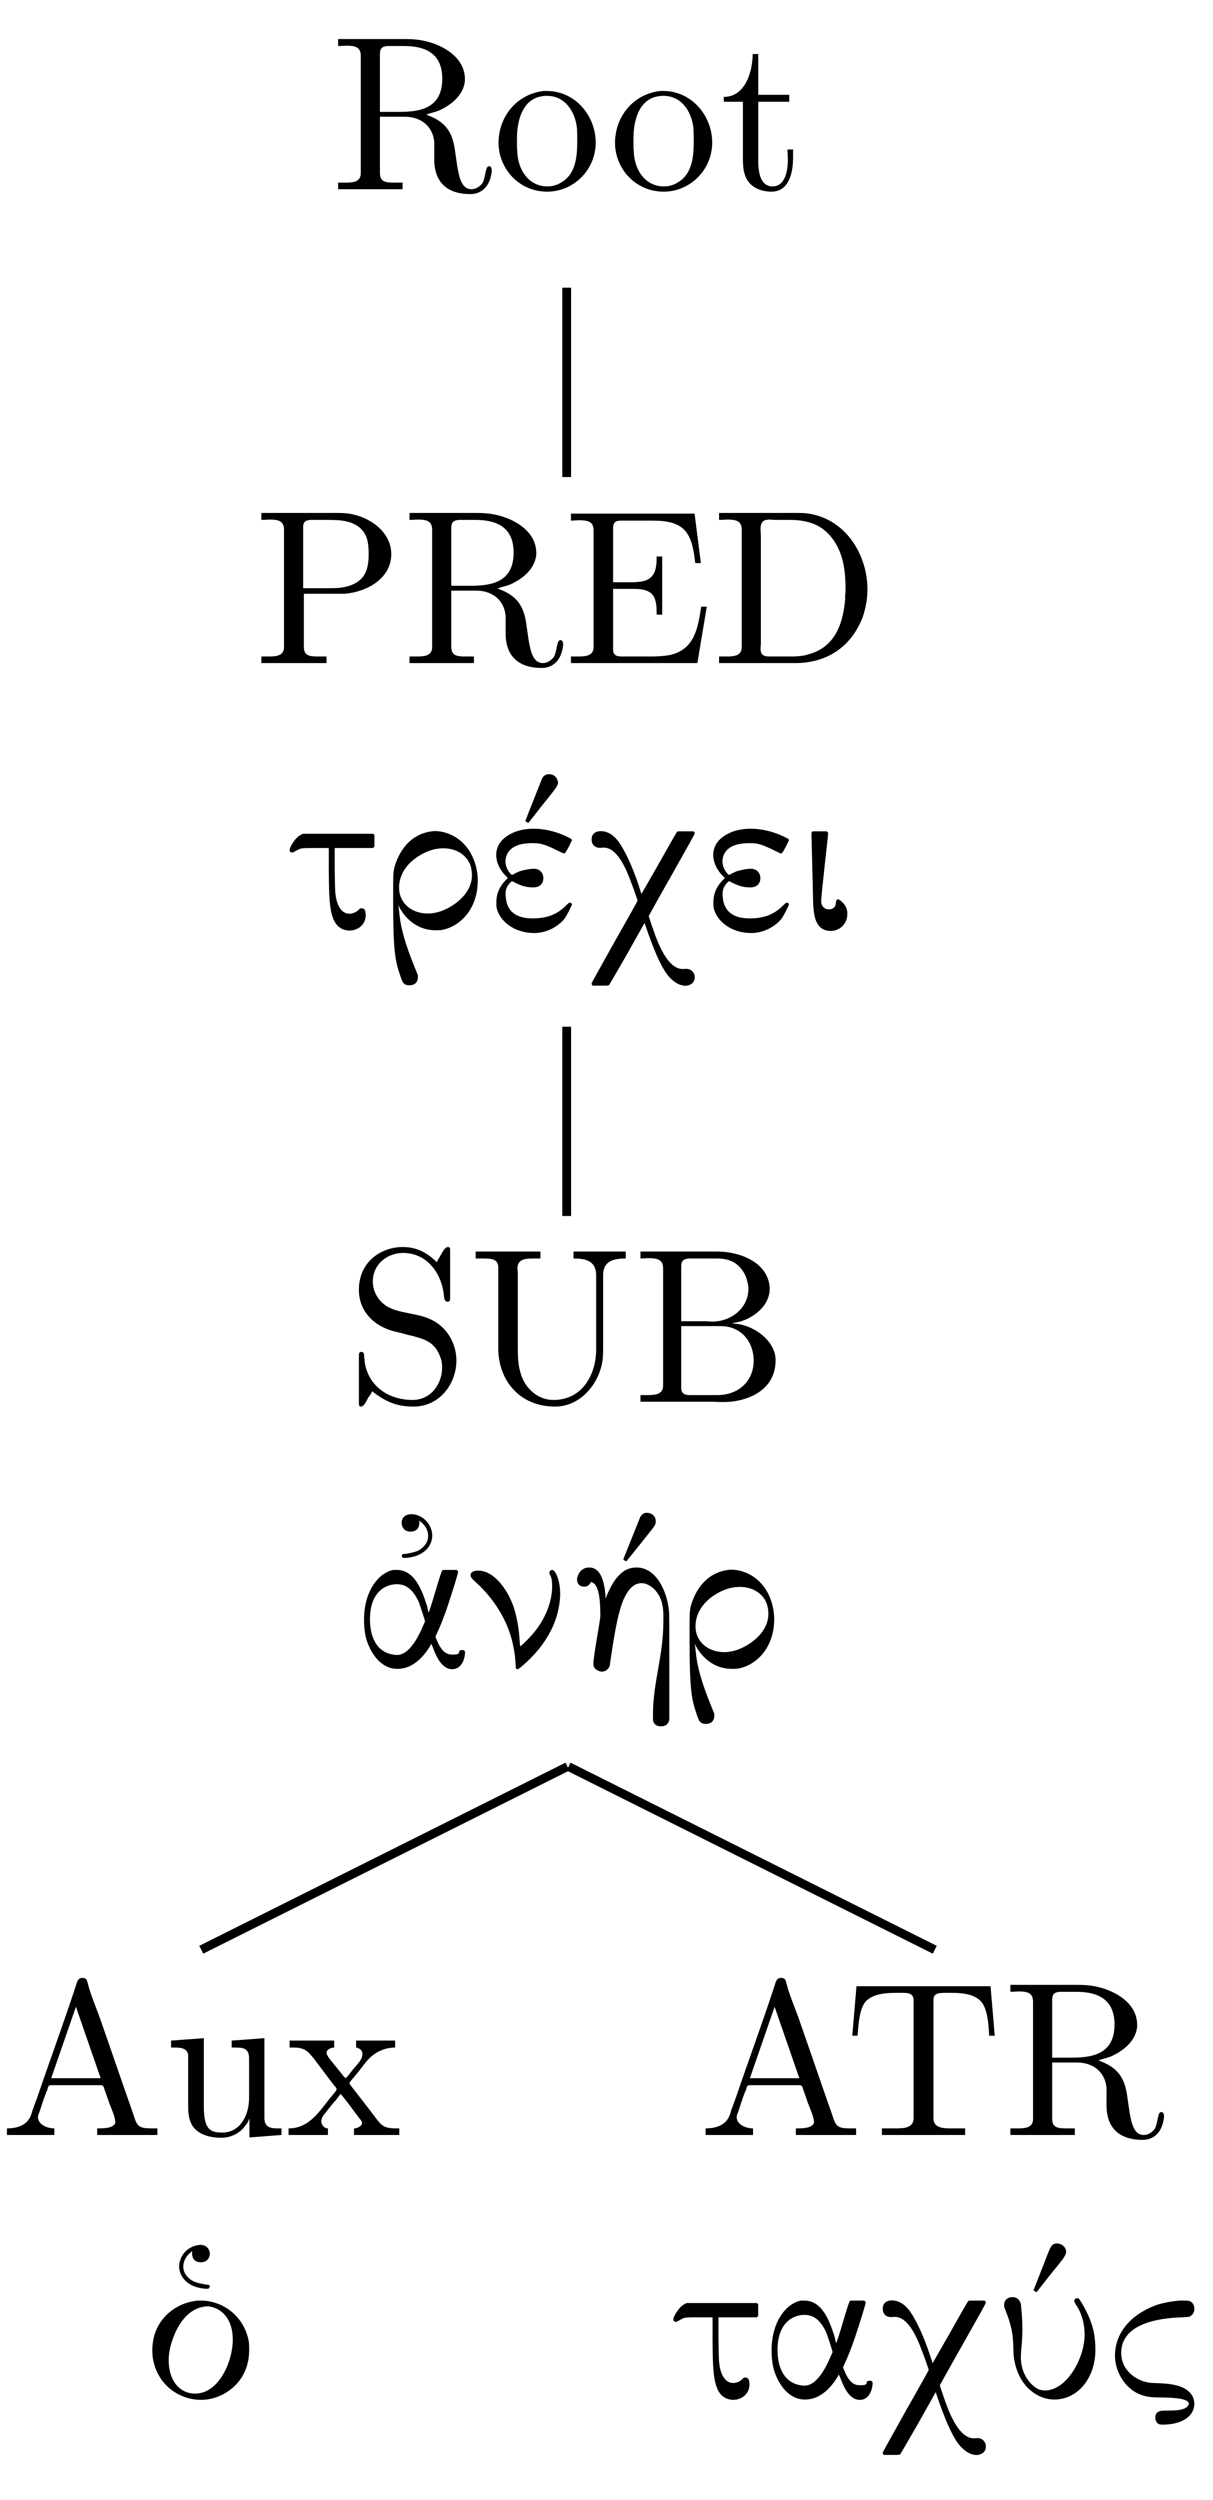 <?xml version="1.0" encoding="UTF-8"?>
<svg xmlns="http://www.w3.org/2000/svg" xmlns:xlink="http://www.w3.org/1999/xlink" width="54.42pt" height="112.13pt" viewBox="0 0 54.42 112.13" version="1.2">
<defs>
<g>
<symbol overflow="visible" id="glyph0-0">
<path style="stroke:none;" d=""/>
</symbol>
<symbol overflow="visible" id="glyph0-1">
<path style="stroke:none;" d="M 0.328 -6.75 L 0.328 -6.438 C 0.469 -6.438 0.594 -6.453 0.703 -6.453 C 1.062 -6.453 1.344 -6.406 1.344 -6 L 1.344 -0.734 C 1.344 -0.359 1.031 -0.312 0.688 -0.312 C 0.562 -0.312 0.438 -0.312 0.328 -0.312 L 0.328 -0.016 L 3.219 -0.016 L 3.219 -0.312 L 2.875 -0.312 C 2.469 -0.312 2.203 -0.328 2.203 -0.75 L 2.203 -3.266 L 3.328 -3.266 C 3.969 -3.266 4.562 -2.906 4.641 -2.141 L 4.641 -1.328 C 4.641 -0.656 4.922 0.203 6.266 0.203 C 6.719 0.203 7.141 -0.094 7.219 -0.812 L 7.219 -0.875 C 7.219 -0.953 7.188 -1.047 7.094 -1.047 C 6.922 -1.047 6.953 -0.531 6.797 -0.281 C 6.672 -0.125 6.5 -0.016 6.312 -0.016 C 5.828 -0.016 5.75 -0.656 5.672 -1.047 L 5.562 -1.812 C 5.453 -2.5 5.219 -3.031 4.281 -3.359 C 4.469 -3.438 4.672 -3.469 4.859 -3.547 C 5.406 -3.797 5.953 -4.234 6.016 -4.875 L 6.016 -4.953 C 6.016 -6.094 4.672 -6.672 3.75 -6.734 C 3.578 -6.75 3.422 -6.75 3.25 -6.75 Z M 2.203 -3.484 L 2.203 -6.078 C 2.203 -6.328 2.297 -6.422 2.547 -6.438 L 3.266 -6.438 C 4.062 -6.438 5 -6.234 5 -4.969 C 5 -3.594 3.922 -3.484 3.047 -3.484 Z M 2.203 -3.484 "/>
</symbol>
<symbol overflow="visible" id="glyph0-2">
<path style="stroke:none;" d="M 2.312 -4.422 C 1.078 -4.281 0.281 -3.25 0.281 -2.094 C 0.281 -0.984 1.156 0.094 2.469 0.094 C 3.641 0.094 4.641 -0.875 4.641 -2.109 C 4.641 -3.281 3.75 -4.422 2.438 -4.422 C 2.406 -4.422 2.359 -4.422 2.312 -4.422 Z M 1.109 -1.875 L 1.109 -2.312 C 1.109 -3.062 1.344 -4.203 2.453 -4.203 C 3.25 -4.203 3.703 -3.531 3.797 -2.781 C 3.812 -2.562 3.812 -2.359 3.812 -2.141 C 3.812 -1.5 3.75 -0.703 3.109 -0.328 C 2.922 -0.203 2.703 -0.141 2.469 -0.141 C 1.75 -0.141 1.25 -0.703 1.141 -1.484 C 1.125 -1.609 1.125 -1.75 1.109 -1.875 Z M 1.109 -1.875 "/>
</symbol>
<symbol overflow="visible" id="glyph0-3">
<path style="stroke:none;" d="M 1.469 -6.078 C 1.469 -5.391 1.188 -4.156 0.172 -4.156 L 0.172 -3.938 L 1.031 -3.938 L 1.031 -1.406 C 1.031 -1.078 1.047 -0.75 1.203 -0.469 C 1.422 -0.062 1.891 0.094 2.312 0.094 C 3.125 0.094 3.281 -0.812 3.281 -1.422 L 3.281 -1.797 L 3.031 -1.797 C 3.031 -1.641 3.047 -1.5 3.047 -1.344 C 3.047 -0.906 2.953 -0.141 2.359 -0.141 C 1.797 -0.141 1.719 -0.828 1.719 -1.266 L 1.719 -3.938 L 3.109 -3.938 L 3.109 -4.25 L 1.719 -4.25 L 1.719 -6.078 Z M 1.469 -6.078 "/>
</symbol>
<symbol overflow="visible" id="glyph0-4">
<path style="stroke:none;" d="M 0.328 -6.75 L 0.328 -6.438 C 0.469 -6.438 0.594 -6.453 0.703 -6.453 C 1.062 -6.453 1.344 -6.406 1.344 -6 L 1.344 -0.734 C 1.344 -0.359 1.031 -0.312 0.688 -0.312 C 0.562 -0.312 0.438 -0.312 0.328 -0.312 L 0.328 -0.016 L 3.25 -0.016 L 3.25 -0.312 L 2.906 -0.312 C 2.5 -0.312 2.234 -0.328 2.234 -0.75 L 2.234 -3.125 L 4.047 -3.125 C 4.984 -3.188 6.156 -3.766 6.156 -4.906 C 6.156 -5.938 5.109 -6.641 4.125 -6.734 C 3.969 -6.75 3.828 -6.75 3.688 -6.75 C 3.484 -6.75 3.297 -6.75 3.109 -6.75 Z M 2.203 -3.375 L 2.203 -6.125 C 2.203 -6.391 2.359 -6.422 2.547 -6.438 L 3.297 -6.438 C 3.844 -6.438 4.484 -6.422 4.875 -5.953 C 5.109 -5.672 5.141 -5.281 5.141 -4.922 C 5.141 -4.562 5.109 -4.188 4.891 -3.891 C 4.562 -3.469 3.984 -3.375 3.484 -3.375 Z M 2.203 -3.375 "/>
</symbol>
<symbol overflow="visible" id="glyph0-5">
<path style="stroke:none;" d="M 0.328 -6.719 L 0.328 -6.406 C 0.453 -6.406 0.578 -6.422 0.703 -6.422 C 1.062 -6.422 1.344 -6.375 1.344 -5.969 L 1.344 -0.734 C 1.344 -0.359 1.016 -0.312 0.688 -0.312 C 0.547 -0.312 0.438 -0.312 0.328 -0.312 L 0.328 -0.016 L 6 -0.016 L 6.422 -2.547 L 6.172 -2.547 C 6.031 -1.656 5.906 -0.672 4.828 -0.391 C 4.531 -0.328 4.203 -0.312 3.891 -0.312 L 2.625 -0.312 C 2.438 -0.312 2.219 -0.328 2.219 -0.625 L 2.219 -3.344 L 3.125 -3.344 C 3.469 -3.344 3.859 -3.312 4.047 -3 C 4.156 -2.797 4.172 -2.531 4.172 -2.281 L 4.172 -2.188 L 4.422 -2.188 L 4.422 -4.797 L 4.172 -4.797 L 4.172 -4.703 C 4.172 -4.172 4.047 -3.75 3.469 -3.672 C 3.281 -3.641 3.094 -3.641 2.906 -3.641 L 2.219 -3.641 L 2.219 -6.062 C 2.219 -6.406 2.422 -6.406 2.625 -6.406 L 3.812 -6.406 C 4.391 -6.406 5.109 -6.406 5.5 -5.891 C 5.797 -5.484 5.844 -4.969 5.906 -4.5 L 6.156 -4.5 L 5.875 -6.719 Z M 0.328 -6.719 "/>
</symbol>
<symbol overflow="visible" id="glyph0-6">
<path style="stroke:none;" d="M 0.328 -6.75 L 0.328 -6.438 C 0.469 -6.438 0.594 -6.453 0.703 -6.453 C 1.062 -6.453 1.344 -6.406 1.344 -6 L 1.344 -0.734 C 1.344 -0.359 1.031 -0.312 0.688 -0.312 C 0.562 -0.312 0.438 -0.312 0.328 -0.312 L 0.328 -0.016 L 3.75 -0.016 C 5.031 -0.016 6.203 -0.625 6.766 -2.062 C 6.906 -2.469 6.984 -2.891 6.984 -3.328 C 6.984 -4.859 6.016 -6.516 4.25 -6.734 C 4.094 -6.75 3.922 -6.75 3.766 -6.75 Z M 5.984 -3.078 L 5.984 -2.875 C 5.891 -1.828 5.562 -0.734 4.328 -0.406 C 4.031 -0.312 3.75 -0.312 3.438 -0.312 L 2.594 -0.312 C 2.359 -0.312 2.188 -0.359 2.188 -0.672 C 2.188 -0.734 2.203 -0.812 2.203 -0.875 L 2.203 -5.734 C 2.203 -5.812 2.188 -5.922 2.188 -6 C 2.188 -6.391 2.344 -6.453 2.609 -6.453 C 2.688 -6.453 2.766 -6.438 2.828 -6.438 L 3.484 -6.438 C 4.172 -6.438 4.844 -6.297 5.344 -5.688 C 5.875 -5.047 6 -4.219 6 -3.406 L 6 -3.297 C 6 -3.219 6 -3.156 5.984 -3.078 Z M 5.984 -3.078 "/>
</symbol>
<symbol overflow="visible" id="glyph0-7">
<path style="stroke:none;" d="M 1.141 -0.484 C 1.766 0 2.25 0.203 3 0.203 C 4.188 0.203 4.922 -0.844 4.922 -1.859 C 4.922 -2.672 4.453 -3.438 3.672 -3.75 C 3.062 -4 2.312 -3.984 1.797 -4.297 C 1.406 -4.547 1.172 -4.969 1.172 -5.406 C 1.172 -6.188 1.828 -6.688 2.531 -6.688 C 3.516 -6.688 4.188 -5.906 4.344 -4.922 C 4.375 -4.766 4.344 -4.5 4.531 -4.5 C 4.641 -4.5 4.641 -4.594 4.641 -4.688 L 4.641 -6.828 C 4.641 -6.891 4.625 -6.953 4.547 -6.953 C 4.391 -6.953 4.281 -6.688 4.203 -6.562 C 4.156 -6.469 4.078 -6.375 4.047 -6.266 C 3.641 -6.672 3.172 -6.953 2.516 -6.953 C 1.547 -6.953 0.547 -6.297 0.547 -5.031 C 0.547 -4.016 1.297 -3.344 2.25 -3.141 C 2.469 -3.094 2.656 -3.031 2.875 -2.984 C 3.422 -2.844 3.969 -2.719 4.203 -2 C 4.266 -1.859 4.281 -1.703 4.281 -1.547 C 4.281 -0.812 3.781 -0.094 2.953 -0.094 C 1.969 -0.094 1.016 -0.625 0.812 -1.75 C 0.812 -1.844 0.797 -1.938 0.781 -2.031 L 0.781 -2.094 C 0.781 -2.203 0.734 -2.25 0.656 -2.25 C 0.562 -2.25 0.547 -2.172 0.547 -2.094 L 0.547 0.062 C 0.547 0.141 0.562 0.203 0.641 0.203 C 0.781 0.203 0.891 -0.062 0.969 -0.203 C 1.031 -0.281 1.109 -0.391 1.141 -0.484 Z M 1.141 -0.484 "/>
</symbol>
<symbol overflow="visible" id="glyph0-8">
<path style="stroke:none;" d="M 0.328 -6.75 L 0.328 -6.438 L 0.672 -6.438 C 1.094 -6.438 1.344 -6.406 1.344 -6 L 1.344 -2.391 C 1.344 -1.031 2.25 0.203 3.891 0.203 C 5.016 0.203 5.859 -0.797 6.016 -1.844 C 6.047 -2.047 6.047 -2.25 6.047 -2.438 L 6.047 -5.703 C 6.047 -6.391 6.641 -6.438 7.062 -6.438 L 7.062 -6.75 L 4.719 -6.75 L 4.719 -6.438 C 5.156 -6.438 5.734 -6.391 5.734 -5.688 L 5.734 -2.344 C 5.734 -1.359 5.203 -0.094 3.812 -0.094 C 3.109 -0.094 2.531 -0.625 2.344 -1.297 C 2.234 -1.656 2.219 -2.031 2.219 -2.406 L 2.219 -5.766 C 2.219 -5.844 2.203 -5.922 2.203 -6 C 2.203 -6.406 2.547 -6.438 2.906 -6.438 L 3.234 -6.438 L 3.234 -6.75 Z M 0.328 -6.75 "/>
</symbol>
<symbol overflow="visible" id="glyph0-9">
<path style="stroke:none;" d="M 0.359 -6.75 L 0.359 -6.438 C 0.484 -6.438 0.609 -6.453 0.734 -6.453 C 1.078 -6.453 1.375 -6.406 1.375 -6 L 1.375 -0.734 C 1.375 -0.359 1.047 -0.312 0.703 -0.312 C 0.578 -0.312 0.469 -0.312 0.359 -0.312 L 0.359 -0.016 L 3.453 -0.016 C 3.672 -0.016 3.859 0 4.078 0 C 5.125 0 6.422 -0.5 6.422 -1.875 C 6.422 -2.812 5.312 -3.516 4.516 -3.516 L 4.516 -3.547 C 5.25 -3.625 6.156 -4.234 6.156 -5.078 L 6.156 -5.141 C 6.078 -6.281 4.797 -6.75 3.812 -6.75 C 3.625 -6.75 3.422 -6.75 3.234 -6.75 Z M 2.188 -3.406 L 3.953 -3.406 C 4.906 -3.406 5.438 -2.672 5.438 -1.859 C 5.438 -0.969 4.797 -0.312 3.797 -0.312 C 3.641 -0.312 3.484 -0.312 3.328 -0.312 L 2.562 -0.312 C 2.359 -0.312 2.188 -0.375 2.188 -0.625 Z M 2.188 -3.625 L 2.188 -6.078 C 2.188 -6.375 2.328 -6.422 2.547 -6.438 L 3.797 -6.438 C 4.375 -6.438 4.797 -6.234 5.078 -5.656 C 5.141 -5.469 5.203 -5.266 5.203 -5.062 C 5.188 -4.203 4.422 -3.609 3.578 -3.609 C 3.469 -3.609 3.359 -3.625 3.25 -3.625 Z M 2.188 -3.625 "/>
</symbol>
<symbol overflow="visible" id="glyph0-10">
<path style="stroke:none;" d="M 0.312 -0.312 L 0.312 -0.016 L 2.438 -0.016 L 2.438 -0.312 C 2.125 -0.312 1.719 -0.469 1.703 -0.812 C 1.703 -0.906 1.75 -1 1.781 -1.078 C 1.891 -1.406 1.984 -1.734 2.125 -2.047 C 2.156 -2.141 2.156 -2.25 2.281 -2.25 L 4.531 -2.25 C 4.641 -2.25 4.656 -2.156 4.688 -2.062 L 4.906 -1.438 C 5 -1.188 5.172 -0.812 5.172 -0.594 L 5.172 -0.562 C 5.094 -0.328 4.703 -0.312 4.422 -0.312 L 4.359 -0.312 L 4.359 -0.016 L 7.062 -0.016 L 7.062 -0.312 L 6.781 -0.312 C 6.562 -0.312 6.312 -0.328 6.203 -0.453 C 6.094 -0.578 6.047 -0.734 6 -0.891 C 5.484 -2.359 4.984 -3.828 4.469 -5.297 C 4.281 -5.812 4.047 -6.359 3.922 -6.875 C 3.891 -7.016 3.828 -7.062 3.688 -7.062 C 3.484 -7.062 3.453 -6.859 3.391 -6.672 C 2.844 -5 2.234 -3.359 1.672 -1.703 L 1.453 -1.109 C 1.406 -0.922 1.344 -0.75 1.203 -0.609 C 0.969 -0.375 0.625 -0.312 0.312 -0.312 Z M 2.297 -2.562 L 3.406 -5.766 L 4.516 -2.562 Z M 2.297 -2.562 "/>
</symbol>
<symbol overflow="visible" id="glyph0-11">
<path style="stroke:none;" d="M 0.312 -4.25 L 0.312 -3.938 L 0.453 -3.938 C 0.734 -3.938 1.016 -3.922 1.078 -3.625 C 1.078 -3.516 1.078 -3.422 1.078 -3.312 L 1.078 -1.344 C 1.078 -1.031 1.094 -0.719 1.266 -0.438 C 1.531 -0.016 2.094 0.109 2.562 0.109 C 3 0.109 3.406 -0.094 3.656 -0.453 C 3.734 -0.547 3.797 -0.656 3.828 -0.766 L 3.828 0.094 L 5.266 -0.016 L 5.266 -0.312 L 5.109 -0.312 C 4.797 -0.312 4.5 -0.344 4.5 -0.781 L 4.5 -4.359 L 3.031 -4.25 L 3.031 -3.938 L 3.188 -3.938 C 3.516 -3.938 3.812 -3.922 3.812 -3.453 L 3.812 -1.672 C 3.812 -0.938 3.438 -0.125 2.609 -0.125 C 2.062 -0.125 1.781 -0.266 1.781 -1.312 L 1.781 -4.359 Z M 0.312 -4.25 "/>
</symbol>
<symbol overflow="visible" id="glyph0-12">
<path style="stroke:none;" d="M 0.172 -4.25 L 0.172 -3.938 L 0.359 -3.938 C 0.875 -3.938 1.016 -3.734 1.25 -3.453 L 2.172 -2.234 C 2.203 -2.203 2.281 -2.125 2.281 -2.062 C 2.281 -2.016 2.203 -1.938 2.172 -1.891 C 1.578 -1.219 1.141 -0.312 0.125 -0.312 L 0.125 -0.016 L 1.891 -0.016 L 1.891 -0.312 C 1.703 -0.312 1.594 -0.5 1.594 -0.625 C 1.594 -0.828 1.75 -0.969 1.859 -1.109 C 1.984 -1.266 2.094 -1.422 2.234 -1.562 C 2.312 -1.672 2.391 -1.75 2.453 -1.859 C 2.703 -1.594 2.906 -1.281 3.125 -1 L 3.312 -0.75 C 3.359 -0.703 3.422 -0.625 3.422 -0.562 C 3.422 -0.406 3.203 -0.312 3.062 -0.312 L 3.062 -0.016 L 5.094 -0.016 L 5.094 -0.312 L 4.906 -0.312 C 4.75 -0.312 4.562 -0.328 4.406 -0.406 C 4.234 -0.5 4.109 -0.688 4 -0.828 C 3.672 -1.266 3.328 -1.703 3 -2.125 L 2.906 -2.25 C 2.891 -2.266 2.875 -2.297 2.859 -2.328 C 2.859 -2.391 2.922 -2.438 2.953 -2.484 L 3.266 -2.859 C 3.438 -3.078 3.594 -3.312 3.812 -3.516 C 4.109 -3.781 4.5 -3.938 4.906 -3.938 L 4.906 -4.25 L 3.156 -4.25 L 3.156 -3.938 C 3.359 -3.891 3.438 -3.797 3.438 -3.641 C 3.438 -3.359 3.109 -3.094 2.953 -2.875 C 2.875 -2.781 2.734 -2.578 2.688 -2.578 C 2.625 -2.578 2.484 -2.797 2.391 -2.906 C 2.172 -3.188 1.828 -3.547 1.828 -3.703 C 1.828 -3.859 2.047 -3.938 2.172 -3.938 L 2.172 -4.25 Z M 0.172 -4.25 "/>
</symbol>
<symbol overflow="visible" id="glyph0-13">
<path style="stroke:none;" d="M 0.547 -6.688 L 0.359 -4.469 L 0.594 -4.469 C 0.641 -4.984 0.672 -5.672 0.969 -6.016 C 1.312 -6.359 1.875 -6.391 2.328 -6.391 L 2.578 -6.391 C 2.844 -6.391 3.109 -6.391 3.109 -6.047 L 3.109 -0.766 C 3.109 -0.359 2.719 -0.312 2.359 -0.312 C 2.234 -0.312 2.109 -0.312 2.016 -0.312 L 1.688 -0.312 L 1.688 -0.016 L 5.422 -0.016 L 5.422 -0.312 L 4.75 -0.312 C 4.375 -0.312 4 -0.359 4 -0.766 L 4 -6.047 C 4 -6.344 4.156 -6.391 4.531 -6.391 L 4.781 -6.391 C 5.234 -6.391 5.797 -6.359 6.125 -6.016 C 6.438 -5.672 6.469 -4.984 6.5 -4.469 L 6.75 -4.469 L 6.562 -6.688 Z M 0.547 -6.688 "/>
</symbol>
<symbol overflow="visible" id="glyph1-0">
<path style="stroke:none;" d=""/>
</symbol>
<symbol overflow="visible" id="glyph1-1">
<path style="stroke:none;" d="M 2.953 0.109 C 3.406 0.109 3.703 -0.203 3.703 -0.578 C 3.703 -0.828 3.625 -0.891 3.531 -0.891 L 3.453 -0.891 L 3.375 -0.812 C 3.188 -0.625 2.578 -0.406 2.375 -1.344 C 2.328 -1.625 2.328 -1.625 2.312 -2.656 L 2.312 -3.594 L 4.031 -3.594 L 4.094 -3.656 L 4.094 -4.188 L 4.031 -4.234 L 2.5 -4.234 C 1.281 -4.234 0.938 -4.234 0.891 -4.234 C 0.766 -4.188 0.609 -4.078 0.5 -3.922 C 0.234 -3.562 0.234 -3.391 0.422 -3.391 C 0.422 -3.391 0.484 -3.422 0.547 -3.453 L 0.719 -3.547 C 0.875 -3.594 0.906 -3.594 1.5 -3.594 L 2.047 -3.594 L 2.047 -2.547 C 2.062 -1 2.062 0.047 2.953 0.109 Z M 2.953 0.109 "/>
</symbol>
<symbol overflow="visible" id="glyph1-2">
<path style="stroke:none;" d="M 1.531 2.203 L 1.531 2.109 L 1.375 1.719 C 0.656 -0.047 0.734 -0.578 0.656 -1.031 L 0.703 -0.938 C 0.844 -0.656 1.344 0.094 2.328 0.094 C 2.438 0.094 2.547 0.094 2.625 0.078 C 3.484 -0.094 4.219 -0.922 4.219 -2.125 C 4.219 -2.734 4 -3.297 3.703 -3.656 C 3.172 -4.312 2.422 -4.391 2.156 -4.344 C 0.969 -4.188 0.578 -3.109 0.469 -2.688 C 0.422 -2.422 0.422 -2.469 0.422 -1.281 C 0.422 0.984 0.5 1.453 0.75 2.156 C 0.844 2.453 0.906 2.562 1.156 2.562 C 1.391 2.562 1.531 2.422 1.531 2.203 Z M 0.688 -1.812 C 0.688 -2.438 1.078 -2.938 1.594 -3.25 C 2.125 -3.578 2.547 -3.594 2.797 -3.578 C 3.406 -3.531 3.859 -3.156 3.938 -2.609 C 4.094 -1.672 3.266 -1.109 2.922 -0.922 C 2.609 -0.75 2.281 -0.656 1.984 -0.656 C 1.25 -0.656 0.688 -1.125 0.688 -1.812 Z M 0.688 -1.812 "/>
</symbol>
<symbol overflow="visible" id="glyph1-3">
<path style="stroke:none;" d="M 1.859 -4.719 L 2.484 -5.516 C 2.844 -5.953 3.141 -6.344 3.141 -6.375 C 3.172 -6.422 3.188 -6.484 3.188 -6.531 C 3.188 -6.609 3.109 -6.906 2.781 -6.906 C 2.578 -6.906 2.5 -6.766 2.469 -6.703 C 2.453 -6.672 1.719 -4.812 1.719 -4.797 Z M 2.531 -2.234 C 2.531 -2.438 2.422 -2.609 2.203 -2.656 C 2.062 -2.688 1.688 -2.625 1.453 -2.547 C 1.125 -2.406 1.141 -2.359 1.094 -2.406 C 0.953 -2.531 0.828 -2.766 0.828 -3 C 0.844 -3.359 1.062 -3.844 2.125 -3.812 C 2.438 -3.812 2.688 -3.719 3.219 -3.453 C 3.453 -3.344 3.453 -3.344 3.484 -3.359 C 3.547 -3.375 3.812 -3.938 3.812 -3.938 C 3.812 -3.984 3.797 -4 3.672 -4.062 C 2.797 -4.516 1.641 -4.641 0.891 -4.125 C 0.203 -3.656 0.328 -2.859 0.844 -2.344 L 0.938 -2.25 L 0.828 -2.141 C 0.562 -1.859 0.422 -1.547 0.422 -1.156 C 0.422 -1 0.422 -0.969 0.438 -0.891 C 0.594 -0.281 1.25 0.219 2.125 0.219 C 2.578 0.219 3.094 0.016 3.453 -0.391 C 3.562 -0.516 3.812 -1.031 3.812 -1.062 C 3.812 -1.109 3.766 -1.141 3.734 -1.141 C 3.688 -1.141 3.672 -1.141 3.562 -1.031 C 3.141 -0.594 2.656 -0.438 2.047 -0.438 C 1.328 -0.438 0.906 -0.734 0.844 -1.375 C 0.812 -1.672 0.859 -1.844 1.047 -2.047 L 1.125 -2.109 L 1.25 -2.047 C 1.531 -1.906 1.75 -1.828 2.078 -1.828 C 2.438 -1.828 2.531 -2.078 2.531 -2.234 Z M 2.531 -2.234 "/>
</symbol>
<symbol overflow="visible" id="glyph1-4">
<path style="stroke:none;" d="M 0.469 2.578 L 0.828 2.578 C 1.156 2.578 1.188 2.578 1.203 2.547 C 1.219 2.547 1.562 1.938 2.016 1.156 L 2.797 -0.234 C 3.203 0.969 3.5 1.656 3.812 2.078 C 4.094 2.438 4.406 2.609 4.703 2.578 C 4.781 2.562 5.047 2.5 5.047 2.203 C 5.047 2.109 5.031 2.094 5.016 2.047 C 4.891 1.781 4.656 1.828 4.578 1.828 C 3.922 1.906 3.484 0.891 3.25 0.25 C 3.172 0.031 2.984 -0.516 2.984 -0.547 C 2.984 -0.547 3.438 -1.375 4 -2.359 C 4.875 -3.922 5.047 -4.203 5.047 -4.266 C 5.047 -4.297 5.031 -4.312 4.984 -4.344 L 4.641 -4.344 C 4.297 -4.344 4.281 -4.344 4.266 -4.328 C 4.234 -4.312 3.891 -3.703 3.453 -2.922 L 2.656 -1.531 C 2.5 -2.047 2.203 -2.922 1.812 -3.594 C 1.703 -3.781 1.359 -4.422 0.734 -4.344 C 0.641 -4.328 0.422 -4.266 0.422 -3.984 C 0.422 -3.656 0.672 -3.578 0.891 -3.609 C 1.547 -3.688 1.969 -2.672 2.203 -2.031 C 2.297 -1.797 2.484 -1.25 2.484 -1.234 C 2.484 -1.219 2.031 -0.406 1.469 0.578 C 0.594 2.156 0.422 2.438 0.422 2.484 C 0.422 2.531 0.438 2.531 0.469 2.578 Z M 0.469 2.578 "/>
</symbol>
<symbol overflow="visible" id="glyph1-5">
<path style="stroke:none;" d="M 2.531 -2.234 C 2.531 -2.438 2.422 -2.609 2.203 -2.656 C 2.062 -2.688 1.688 -2.625 1.453 -2.547 C 1.125 -2.406 1.141 -2.359 1.094 -2.406 C 0.953 -2.531 0.828 -2.766 0.828 -3 C 0.844 -3.359 1.062 -3.844 2.125 -3.812 C 2.438 -3.812 2.688 -3.719 3.219 -3.453 C 3.453 -3.344 3.453 -3.344 3.484 -3.359 C 3.547 -3.375 3.812 -3.938 3.812 -3.938 C 3.812 -3.984 3.797 -4 3.672 -4.062 C 2.797 -4.516 1.641 -4.641 0.891 -4.125 C 0.203 -3.656 0.328 -2.859 0.844 -2.344 L 0.938 -2.25 L 0.828 -2.141 C 0.562 -1.859 0.422 -1.547 0.422 -1.156 C 0.422 -1 0.422 -0.969 0.438 -0.891 C 0.594 -0.281 1.25 0.219 2.125 0.219 C 2.578 0.219 3.094 0.016 3.453 -0.391 C 3.562 -0.516 3.812 -1.031 3.812 -1.062 C 3.812 -1.109 3.766 -1.141 3.734 -1.141 C 3.688 -1.141 3.672 -1.141 3.562 -1.031 C 3.141 -0.594 2.656 -0.438 2.047 -0.438 C 1.328 -0.438 0.906 -0.734 0.844 -1.375 C 0.812 -1.672 0.859 -1.844 1.047 -2.047 L 1.125 -2.109 L 1.25 -2.047 C 1.531 -1.906 1.75 -1.828 2.078 -1.828 C 2.438 -1.828 2.531 -2.078 2.531 -2.234 Z M 2.531 -2.234 "/>
</symbol>
<symbol overflow="visible" id="glyph1-6">
<path style="stroke:none;" d="M 0.547 -4.266 C 0.547 -4.141 0.625 -1.219 0.625 -1.047 C 0.656 -0.656 0.688 -0.453 0.781 -0.266 C 0.844 -0.141 1 0.125 1.406 0.125 C 1.781 0.125 2.156 -0.156 2.156 -0.641 C 2.172 -1 1.891 -1.219 1.781 -1.281 C 1.75 -1.297 1.672 -1.344 1.641 -1.141 C 1.641 -1.016 1.578 -0.844 1.328 -0.844 C 1.125 -0.844 0.984 -1 0.984 -1.203 C 0.984 -1.516 1.297 -4.141 1.297 -4.266 C 1.297 -4.281 1.266 -4.312 1.234 -4.344 L 0.594 -4.344 C 0.578 -4.312 0.547 -4.297 0.547 -4.266 Z M 0.547 -4.266 "/>
</symbol>
<symbol overflow="visible" id="glyph1-7">
<path style="stroke:none;" d="M 2.5 -6.062 C 2.672 -6.062 2.906 -6.125 2.906 -6.484 L 2.891 -6.562 C 2.984 -6.484 3.297 -6.281 3.297 -5.859 C 3.297 -5.484 2.984 -5.281 2.844 -5.203 C 2.688 -5.141 2.484 -5.094 2.281 -5.062 C 2.172 -5.062 2.156 -5.062 2.141 -5.031 C 2.094 -4.984 2.109 -4.922 2.172 -4.891 C 2.234 -4.859 2.562 -4.906 2.75 -4.969 C 3.578 -5.266 3.656 -6.062 3.219 -6.531 C 2.828 -6.969 2.109 -6.953 2.109 -6.453 C 2.109 -6.312 2.188 -6.062 2.5 -6.062 Z M 4.953 -0.625 C 4.953 -0.734 4.906 -0.75 4.828 -0.75 C 4.75 -0.75 4.688 -0.734 4.688 -0.656 C 4.688 -0.547 4.516 -0.547 4.406 -0.547 C 4.234 -0.547 3.938 -0.547 3.672 -1.234 C 3.672 -1.234 3.625 -1.344 3.625 -1.344 C 3.625 -1.344 3.672 -1.453 3.672 -1.453 C 3.828 -1.781 4.031 -2.281 4.203 -2.812 C 4.344 -3.234 4.641 -4.172 4.641 -4.25 C 4.641 -4.281 4.641 -4.281 4.578 -4.344 L 4.266 -4.344 C 3.953 -4.344 3.953 -4.344 3.938 -4.328 C 3.859 -4.281 3.375 -2.438 3.312 -2.438 L 3.25 -2.719 C 3.031 -3.406 2.703 -4.344 1.891 -4.344 C 1.844 -4.344 1.781 -4.344 1.734 -4.344 C 1.047 -4.203 0.422 -3.359 0.422 -2.125 C 0.422 -1.719 0.469 -1.328 0.609 -1 C 0.75 -0.656 1.141 0.094 1.922 0.094 C 2.75 0.094 3.234 -0.688 3.391 -0.938 L 3.438 -1.031 L 3.5 -0.891 C 3.594 -0.656 3.844 0.109 4.375 0.109 C 4.859 0.109 4.953 -0.469 4.953 -0.625 Z M 1.891 -3.703 C 2.312 -3.703 2.625 -3.469 2.891 -2.875 C 2.953 -2.688 3.156 -2.094 3.156 -2.031 C 3.156 -2.016 3.125 -1.969 3.094 -1.891 C 2.562 -0.609 2.094 -0.516 1.859 -0.531 C 1.078 -0.578 0.688 -1.219 0.688 -2.125 C 0.688 -3.375 1.406 -3.703 1.891 -3.703 Z M 1.891 -3.703 "/>
</symbol>
<symbol overflow="visible" id="glyph1-8">
<path style="stroke:none;" d="M 3.75 -4.219 C 3.75 -4.109 3.875 -4.094 3.875 -3.625 C 3.875 -2.812 3.484 -1.969 2.875 -1.328 C 2.766 -1.203 2.484 -0.938 2.453 -0.922 C 2.391 -0.922 2.469 -1.641 2.156 -2.656 C 1.891 -3.438 1.297 -4.281 0.594 -4.312 C 0.5 -4.312 0.469 -4.312 0.406 -4.297 C 0.266 -4.266 0.078 -4.125 0.359 -3.875 C 1.453 -2.906 2.156 -1.656 2.234 -0.125 C 2.234 0.047 2.25 0.109 2.312 0.109 C 2.344 0.109 2.391 0.078 2.453 0.031 C 3.453 -0.797 4.172 -1.875 4.234 -3.188 C 4.25 -3.891 4.016 -4.344 3.875 -4.344 C 3.781 -4.344 3.75 -4.25 3.75 -4.219 Z M 3.75 -4.219 "/>
</symbol>
<symbol overflow="visible" id="glyph1-9">
<path style="stroke:none;" d="M 3.484 -6.906 C 3.328 -6.906 3.25 -6.797 3.203 -6.734 C 3.188 -6.703 2.453 -4.859 2.438 -4.828 C 2.438 -4.781 2.578 -4.719 2.578 -4.734 L 3.219 -5.531 C 3.844 -6.328 3.891 -6.328 3.891 -6.531 C 3.891 -6.766 3.703 -6.906 3.484 -6.906 Z M 0.688 -3.594 C 0.953 -3.594 0.953 -3.828 1 -3.797 C 1.297 -3.734 1.406 -3.188 1.406 -2.297 C 1.406 -2.078 1.094 -0.5 1.094 -0.125 C 1.094 0.141 1.391 0.219 1.469 0.219 C 1.625 0.219 1.766 0.125 1.828 -0.047 C 1.828 -0.078 1.859 -0.266 1.891 -0.484 C 2.078 -1.766 2.234 -2.5 2.438 -3 C 2.531 -3.188 2.766 -3.75 3.25 -3.75 C 3.516 -3.75 3.812 -3.562 4.016 -3.234 C 4.266 -2.828 4.234 -2.297 4.234 -2.078 C 4.234 -0.438 3.766 0.672 3.766 2.156 C 3.766 2.391 3.766 2.406 3.781 2.453 C 3.828 2.578 3.922 2.672 4.125 2.672 C 4.422 2.672 4.469 2.469 4.5 2.391 L 4.5 -0.016 C 4.5 -1.906 4.5 -2.438 4.484 -2.531 C 4.391 -3.406 3.906 -4.453 3.031 -4.453 C 2.719 -4.453 2.469 -4.344 2.234 -4.094 C 1.891 -3.75 1.641 -3.062 1.641 -3.062 C 1.641 -3.109 1.625 -3.344 1.609 -3.469 C 1.562 -3.703 1.469 -4.453 0.906 -4.453 C 0.469 -4.453 0.359 -4.016 0.359 -3.922 C 0.359 -3.781 0.422 -3.594 0.688 -3.594 Z M 0.688 -3.594 "/>
</symbol>
<symbol overflow="visible" id="glyph1-10">
<path style="stroke:none;" d="M 2.219 -6.562 L 2.203 -6.484 C 2.203 -6.109 2.453 -6.062 2.609 -6.062 C 2.953 -6.062 3.047 -6.391 2.984 -6.562 C 2.906 -6.781 2.75 -6.828 2.609 -6.844 C 2.547 -6.844 2.469 -6.828 2.438 -6.828 C 1.859 -6.703 1.609 -6.219 1.625 -5.828 C 1.641 -5.594 1.812 -4.953 2.812 -4.875 L 2.938 -4.875 C 3.016 -4.953 3.062 -5.062 2.828 -5.062 C 2.625 -5.094 2.422 -5.141 2.281 -5.203 C 2.172 -5.25 1.812 -5.469 1.812 -5.859 C 1.812 -6.016 1.859 -6.312 2.219 -6.562 Z M 0.422 -2.125 C 0.422 -1.859 0.438 -1.75 0.5 -1.516 C 0.781 -0.453 1.719 0.109 2.609 0.109 C 2.891 0.109 3.188 0.047 3.469 -0.078 C 3.859 -0.25 4.766 -0.812 4.766 -2.125 C 4.766 -2.375 4.766 -2.5 4.703 -2.719 C 4.406 -3.781 3.469 -4.344 2.609 -4.344 C 2.531 -4.344 2.438 -4.344 2.344 -4.328 C 1.406 -4.203 0.422 -3.438 0.422 -2.125 Z M 4.031 -2.594 C 4.031 -1.609 3.406 -0.172 2.344 -0.172 C 1.625 -0.172 1.156 -0.781 1.156 -1.672 C 1.156 -1.969 1.219 -2.281 1.328 -2.594 C 1.562 -3.281 2.016 -3.938 2.688 -4.062 C 2.719 -4.062 2.766 -4.078 2.781 -4.078 C 3.141 -4.141 4.031 -3.844 4.031 -2.594 Z M 4.031 -2.594 "/>
</symbol>
<symbol overflow="visible" id="glyph1-11">
<path style="stroke:none;" d="M 4.953 -0.625 C 4.953 -0.734 4.906 -0.75 4.828 -0.75 C 4.75 -0.75 4.688 -0.734 4.688 -0.656 C 4.688 -0.547 4.516 -0.547 4.406 -0.547 C 4.234 -0.547 3.938 -0.547 3.672 -1.234 C 3.672 -1.234 3.625 -1.344 3.625 -1.344 C 3.625 -1.344 3.672 -1.453 3.672 -1.453 C 3.828 -1.781 4.031 -2.281 4.203 -2.812 C 4.344 -3.234 4.641 -4.172 4.641 -4.25 C 4.641 -4.281 4.641 -4.281 4.578 -4.344 L 4.266 -4.344 C 3.953 -4.344 3.953 -4.344 3.938 -4.328 C 3.859 -4.281 3.375 -2.438 3.312 -2.438 L 3.25 -2.719 C 3.031 -3.406 2.703 -4.344 1.891 -4.344 C 1.844 -4.344 1.781 -4.344 1.734 -4.344 C 1.047 -4.203 0.422 -3.359 0.422 -2.125 C 0.422 -1.719 0.469 -1.328 0.609 -1 C 0.75 -0.656 1.141 0.094 1.922 0.094 C 2.75 0.094 3.234 -0.688 3.391 -0.938 L 3.438 -1.031 L 3.5 -0.891 C 3.594 -0.656 3.844 0.109 4.375 0.109 C 4.859 0.109 4.953 -0.469 4.953 -0.625 Z M 1.891 -3.703 C 2.312 -3.703 2.625 -3.469 2.891 -2.875 C 2.953 -2.688 3.156 -2.094 3.156 -2.031 C 3.156 -2.016 3.125 -1.969 3.094 -1.891 C 2.562 -0.609 2.094 -0.516 1.859 -0.531 C 1.078 -0.578 0.688 -1.219 0.688 -2.125 C 0.688 -3.375 1.406 -3.703 1.891 -3.703 Z M 1.891 -3.703 "/>
</symbol>
<symbol overflow="visible" id="glyph1-12">
<path style="stroke:none;" d="M 1.859 -4.719 L 2.484 -5.516 C 3.047 -6.203 3.188 -6.359 3.188 -6.562 C 3.172 -6.719 3.016 -6.906 2.766 -6.906 C 2.484 -6.906 2.469 -6.688 2.094 -5.75 L 1.719 -4.797 C 1.719 -4.797 1.734 -4.797 1.859 -4.719 Z M 0.406 -4.141 C 0.406 -4.047 0.406 -4.047 0.469 -3.906 L 0.594 -3.562 C 0.938 -2.547 0.734 -2.156 0.891 -1.531 C 1.141 -0.438 1.938 0.094 2.656 0.094 C 3.703 0.094 4.5 -0.859 4.5 -2.141 C 4.5 -2.734 4.406 -3.234 4.094 -3.859 C 3.984 -4.094 3.797 -4.391 3.75 -4.438 C 3.672 -4.469 3.453 -4.453 3.609 -4.188 C 3.891 -3.781 4.016 -3.297 4.016 -2.812 C 4.016 -1.766 3.219 -0.312 2.234 -0.312 C 2.156 -0.312 2.062 -0.328 1.969 -0.359 C 1.719 -0.453 1.156 -0.938 1.156 -1.797 C 1.156 -2.312 1.312 -2.766 1.156 -4.188 C 1.141 -4.234 1.078 -4.5 0.781 -4.5 C 0.625 -4.5 0.406 -4.422 0.406 -4.141 Z M 0.406 -4.141 "/>
</symbol>
<symbol overflow="visible" id="glyph1-13">
<path style="stroke:none;" d="M 3.953 0.25 C 3.938 0.125 3.922 0.062 3.875 -0.047 C 3.484 -0.766 2.188 -0.594 1.875 -0.672 C 1.344 -0.766 0.672 -1.203 0.672 -2 C 0.672 -3.281 2.266 -3.562 3.422 -3.594 C 3.641 -3.609 3.672 -3.609 3.734 -3.625 C 3.797 -3.656 3.953 -3.75 3.953 -3.969 C 3.953 -4.062 3.938 -4.078 3.922 -4.141 C 3.828 -4.344 3.688 -4.344 3.516 -4.344 C 3.438 -4.344 3.328 -4.344 3.266 -4.344 C 2.922 -4.312 2.594 -4.25 2.281 -4.156 C 0.859 -3.641 0.391 -2.672 0.391 -1.891 C 0.391 -1.344 0.625 -0.812 1.031 -0.438 C 1.422 -0.094 1.828 0 2.344 0 C 3.266 0 3.703 0.094 3.703 0.281 C 3.703 0.359 3.672 0.344 3.641 0.406 C 3.375 0.688 2.547 0.531 2.375 0.625 C 2.219 0.688 2.203 0.797 2.203 0.906 C 2.203 1 2.203 1 2.234 1.062 C 2.312 1.234 2.438 1.219 2.578 1.219 C 3.078 1.219 3.953 1.031 3.953 0.25 Z M 3.953 0.25 "/>
</symbol>
</g>
<clipPath id="clip1">
  <path d="M 50 103 L 53.848 103 L 53.848 109 L 50 109 Z M 50 103 "/>
</clipPath>
</defs>
<g id="surface1">
<g style="fill:rgb(0%,0%,0%);fill-opacity:1;">
  <use xlink:href="#glyph0-1" x="14.842" y="8.502"/>
</g>
<g style="fill:rgb(0%,0%,0%);fill-opacity:1;">
  <use xlink:href="#glyph0-2" x="22.085" y="8.502"/>
</g>
<g style="fill:rgb(0%,0%,0%);fill-opacity:1;">
  <use xlink:href="#glyph0-2" x="27.311" y="8.502"/>
</g>
<g style="fill:rgb(0%,0%,0%);fill-opacity:1;">
  <use xlink:href="#glyph0-3" x="32.299" y="8.502"/>
</g>
<path style="fill:none;stroke-width:3.985;stroke-linecap:butt;stroke-linejoin:miter;stroke:rgb(0%,0%,0%);stroke-opacity:1;stroke-miterlimit:10;" d="M 256.81 906.187 L 256.81 991.974 " transform="matrix(0.099,0,0,-0.099,0,111.108)"/>
<g style="fill:rgb(0%,0%,0%);fill-opacity:1;">
  <use xlink:href="#glyph0-4" x="11.398" y="29.756"/>
</g>
<g style="fill:rgb(0%,0%,0%);fill-opacity:1;">
  <use xlink:href="#glyph0-1" x="18.044" y="29.756"/>
</g>
<g style="fill:rgb(0%,0%,0%);fill-opacity:1;">
  <use xlink:href="#glyph0-5" x="25.287" y="29.756"/>
</g>
<g style="fill:rgb(0%,0%,0%);fill-opacity:1;">
  <use xlink:href="#glyph0-6" x="31.933" y="29.756"/>
</g>
<g style="fill:rgb(0%,0%,0%);fill-opacity:1;">
  <use xlink:href="#glyph1-1" x="12.704" y="41.629"/>
</g>
<g style="fill:rgb(0%,0%,0%);fill-opacity:1;">
  <use xlink:href="#glyph1-2" x="17.216" y="41.629"/>
</g>
<g style="fill:rgb(0%,0%,0%);fill-opacity:1;">
  <use xlink:href="#glyph1-3" x="21.847" y="41.629"/>
</g>
<g style="fill:rgb(0%,0%,0%);fill-opacity:1;">
  <use xlink:href="#glyph1-4" x="26.121" y="41.629"/>
</g>
<g style="fill:rgb(0%,0%,0%);fill-opacity:1;">
  <use xlink:href="#glyph1-5" x="31.583" y="41.629"/>
</g>
<g style="fill:rgb(0%,0%,0%);fill-opacity:1;">
  <use xlink:href="#glyph1-6" x="35.858" y="41.629"/>
</g>
<path style="fill:none;stroke-width:3.985;stroke-linecap:butt;stroke-linejoin:miter;stroke:rgb(0%,0%,0%);stroke-opacity:1;stroke-miterlimit:10;" d="M 256.81 571.406 L 256.81 657.154 " transform="matrix(0.099,0,0,-0.099,0,111.108)"/>
<g style="fill:rgb(0%,0%,0%);fill-opacity:1;">
  <use xlink:href="#glyph0-7" x="15.554" y="62.883"/>
</g>
<g style="fill:rgb(0%,0%,0%);fill-opacity:1;">
  <use xlink:href="#glyph0-8" x="21.012" y="62.883"/>
</g>
<g style="fill:rgb(0%,0%,0%);fill-opacity:1;">
  <use xlink:href="#glyph0-9" x="28.375" y="62.883"/>
</g>
<g style="fill:rgb(0%,0%,0%);fill-opacity:1;">
  <use xlink:href="#glyph1-7" x="15.91" y="74.756"/>
</g>
<g style="fill:rgb(0%,0%,0%);fill-opacity:1;">
  <use xlink:href="#glyph1-8" x="20.897" y="74.756"/>
</g>
<g style="fill:rgb(0%,0%,0%);fill-opacity:1;">
  <use xlink:href="#glyph1-9" x="25.528" y="74.756"/>
</g>
<g style="fill:rgb(0%,0%,0%);fill-opacity:1;">
  <use xlink:href="#glyph1-2" x="30.515" y="74.756"/>
</g>
<path style="fill:none;stroke-width:3.985;stroke-linecap:butt;stroke-linejoin:miter;stroke:rgb(0%,0%,0%);stroke-opacity:1;stroke-miterlimit:10;" d="M 91.196 238.994 L 257.165 321.979 " transform="matrix(0.099,0,0,-0.099,0,111.108)"/>
<path style="fill:none;stroke-width:3.985;stroke-linecap:butt;stroke-linejoin:miter;stroke:rgb(0%,0%,0%);stroke-opacity:1;stroke-miterlimit:10;" d="M 423.608 238.994 L 257.639 321.979 " transform="matrix(0.099,0,0,-0.099,0,111.108)"/>
<g style="fill:rgb(0%,0%,0%);fill-opacity:1;">
  <use xlink:href="#glyph0-10" x="0" y="95.772"/>
</g>
<g style="fill:rgb(0%,0%,0%);fill-opacity:1;">
  <use xlink:href="#glyph0-11" x="7.363" y="95.772"/>
</g>
<g style="fill:rgb(0%,0%,0%);fill-opacity:1;">
  <use xlink:href="#glyph0-12" x="12.821" y="95.772"/>
</g>
<g style="fill:rgb(0%,0%,0%);fill-opacity:1;">
  <use xlink:href="#glyph1-10" x="6.412" y="107.527"/>
</g>
<g style="fill:rgb(0%,0%,0%);fill-opacity:1;">
  <use xlink:href="#glyph0-10" x="31.346" y="95.772"/>
</g>
<g style="fill:rgb(0%,0%,0%);fill-opacity:1;">
  <use xlink:href="#glyph0-13" x="37.878" y="95.772"/>
</g>
<g style="fill:rgb(0%,0%,0%);fill-opacity:1;">
  <use xlink:href="#glyph0-1" x="45.002" y="95.772"/>
</g>
<g style="fill:rgb(0%,0%,0%);fill-opacity:1;">
  <use xlink:href="#glyph1-1" x="29.921" y="107.527"/>
</g>
<g style="fill:rgb(0%,0%,0%);fill-opacity:1;">
  <use xlink:href="#glyph1-11" x="34.195" y="107.527"/>
</g>
<g style="fill:rgb(0%,0%,0%);fill-opacity:1;">
  <use xlink:href="#glyph1-4" x="39.182" y="107.527"/>
</g>
<g style="fill:rgb(0%,0%,0%);fill-opacity:1;">
  <use xlink:href="#glyph1-12" x="44.644" y="107.527"/>
</g>
<g clip-path="url(#clip1)" clip-rule="nonzero">
<g style="fill:rgb(0%,0%,0%);fill-opacity:1;">
  <use xlink:href="#glyph1-13" x="49.631" y="107.527"/>
</g>
</g>
</g>
</svg>
